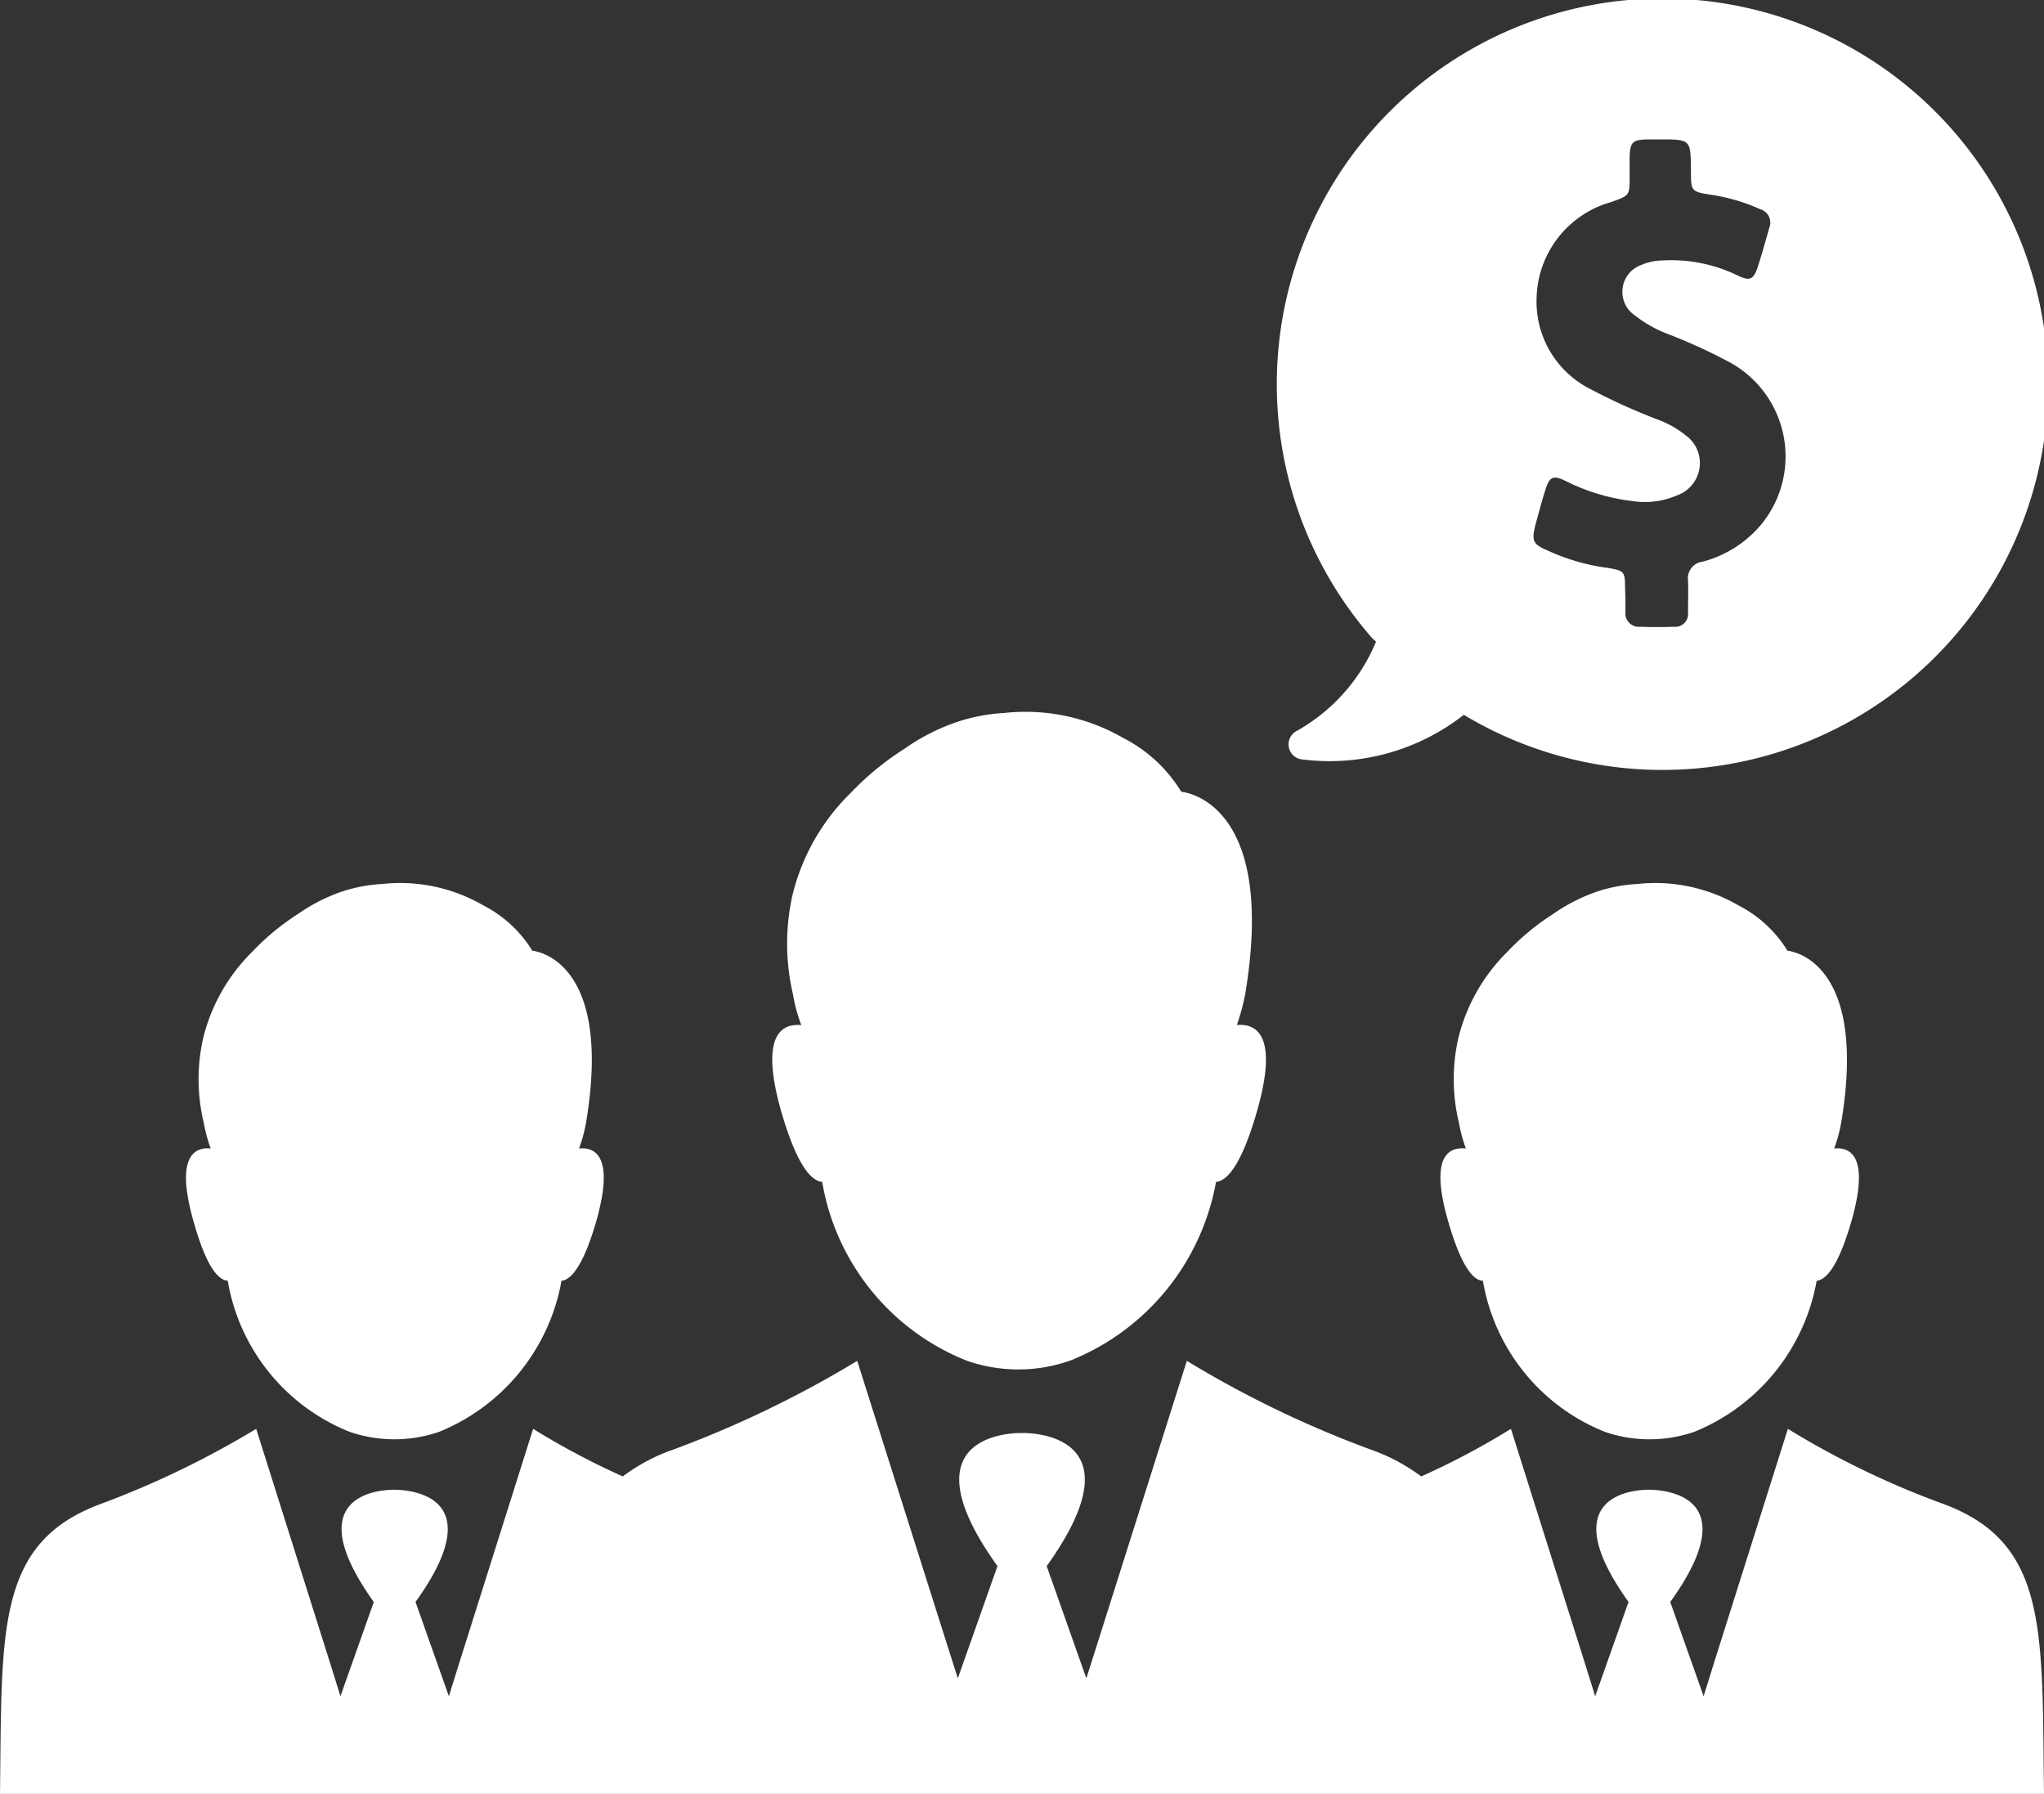 <svg xmlns="http://www.w3.org/2000/svg" width="73.555" height="64.548" viewBox="0 0 73.555 64.548"><rect x="0" y="0" width="73.555" height="64.548" fill="#333333" stroke="none"/><g transform="translate(0 0)"><g transform="translate(0 48.966)"><path d="M69.892,361.334a30.955,30.955,0,0,1-5.554-2.687l-2.672,8.466-.36,1.156-1.2-3.393c2.762-3.843-.21-4.023-.721-4.038h-.06c-.51,0-3.483.18-.721,4.038l-1.2,3.393-.36-1.156-2.672-8.466a27.327,27.327,0,0,1-3.227,1.711,6.9,6.9,0,0,0-1.846-.976,37.932,37.932,0,0,1-6.59-3.182l-3.182,10.057-.435,1.366-1.426-4.038c3.272-4.563-.255-4.789-.856-4.789h-.06c-.615,0-4.128.225-.856,4.789l-1.426,4.038-.435-1.366L30.848,356.2a38.659,38.659,0,0,1-6.59,3.182,6.676,6.676,0,0,0-1.846.976,27.327,27.327,0,0,1-3.227-1.711l-2.672,8.466-.36,1.156-1.2-3.393c2.762-3.843-.21-4.023-.721-4.038h-.06c-.51,0-3.483.18-.721,4.038l-1.2,3.393-.36-1.156-2.672-8.466a32.994,32.994,0,0,1-5.554,2.687C-.165,362.73.075,365.882,0,371.782H73.555C73.48,365.882,73.72,362.73,69.892,361.334Z" transform="translate(0 -356.2)" fill="#fff"/></g><g transform="translate(27.791 25.62)"><path d="M186.932,217.582a8.438,8.438,0,0,0,5.179,6.425,5.6,5.6,0,0,0,3.8-.015,8.555,8.555,0,0,0,5.194-6.41c.39-.03.916-.585,1.486-2.582.766-2.717-.045-3.122-.736-3.062a8.173,8.173,0,0,0,.3-1.111c1.171-7.04-2.3-7.28-2.3-7.28a5.224,5.224,0,0,0-2.087-1.936,7.045,7.045,0,0,0-4.293-.9,6.406,6.406,0,0,0-1.711.33h0a7.381,7.381,0,0,0-1.876.961,10.208,10.208,0,0,0-1.936,1.591,7.677,7.677,0,0,0-2.087,3.663,7.976,7.976,0,0,0,.015,3.573h0a5.793,5.793,0,0,0,.3,1.111c-.691-.06-1.5.33-.736,3.062C186.017,217,186.542,217.552,186.932,217.582Z" transform="translate(-185.136 -200.676)" fill="#fff"/></g><g transform="translate(51.835 31.782)"><path d="M345.579,253.846c.48,1.681.916,2.162,1.261,2.177a7.131,7.131,0,0,0,4.383,5.434,4.954,4.954,0,0,0,3.227,0,7.238,7.238,0,0,0,4.4-5.434c.33-.03.781-.5,1.261-2.177.646-2.3-.045-2.642-.63-2.582a5.526,5.526,0,0,0,.255-.946c.991-5.959-1.936-6.17-1.936-6.17a4.45,4.45,0,0,0-1.771-1.636,5.96,5.96,0,0,0-3.633-.766,5.573,5.573,0,0,0-1.441.27h0a6.354,6.354,0,0,0-1.591.811,8.7,8.7,0,0,0-1.636,1.351,6.549,6.549,0,0,0-1.771,3.107,6.676,6.676,0,0,0,.015,3.032h0a5.523,5.523,0,0,0,.255.946C345.609,251.2,344.919,251.534,345.579,253.846Z" transform="translate(-345.311 -241.72)" fill="#fff"/></g><g transform="translate(6.69 31.782)"><path d="M46.076,256.023a7.132,7.132,0,0,0,4.383,5.434,4.954,4.954,0,0,0,3.227,0,7.238,7.238,0,0,0,4.4-5.434c.33-.03.781-.5,1.261-2.177.645-2.3-.045-2.642-.63-2.582a5.528,5.528,0,0,0,.255-.946c.991-5.959-1.936-6.17-1.936-6.17a4.45,4.45,0,0,0-1.771-1.636,5.96,5.96,0,0,0-3.633-.766,5.574,5.574,0,0,0-1.441.27h0a6.355,6.355,0,0,0-1.591.811,8.7,8.7,0,0,0-1.636,1.351,6.55,6.55,0,0,0-1.771,3.107,6.676,6.676,0,0,0,.015,3.032h0a5.527,5.527,0,0,0,.255.946c-.585-.06-1.276.285-.63,2.582C45.3,255.527,45.73,255.993,46.076,256.023Z" transform="translate(-44.57 -241.72)" fill="#fff"/></g><g transform="translate(45.919)"><path d="M309.5,53.087a6.558,6.558,0,0,1-2.852,3.212.545.545,0,0,0,.15,1.021,7.835,7.835,0,0,0,5.869-1.606l.03.03a13.879,13.879,0,1,0-3.332-2.777Zm5.734-4.2c.12-.42.225-.841.36-1.261.15-.48.285-.54.736-.315a7.247,7.247,0,0,0,2.417.721,2.9,2.9,0,0,0,1.591-.21,1.232,1.232,0,0,0,.3-2.162,3.625,3.625,0,0,0-.9-.525,21.513,21.513,0,0,1-2.477-1.111,3.525,3.525,0,0,1-1.982-3.347,3.673,3.673,0,0,1,2.687-3.408c.66-.24.66-.225.66-.916v-.706c.015-.525.105-.615.615-.63h.48c1.1,0,1.1,0,1.111,1.1,0,.781,0,.781.781.9a6.812,6.812,0,0,1,1.711.51.5.5,0,0,1,.33.66c-.135.48-.27.961-.42,1.426-.15.45-.285.51-.721.3a5.453,5.453,0,0,0-2.717-.54,1.932,1.932,0,0,0-.721.15,1.027,1.027,0,0,0-.255,1.831,4.518,4.518,0,0,0,1.171.66,19.651,19.651,0,0,1,2.147.976,3.859,3.859,0,0,1,1.246,5.854,4.108,4.108,0,0,1-2.132,1.366.6.6,0,0,0-.525.676c.015.375,0,.751,0,1.141a.464.464,0,0,1-.51.525q-.608.023-1.216,0a.484.484,0,0,1-.525-.555c0-.27,0-.555-.015-.826,0-.615-.03-.63-.615-.736a7.39,7.39,0,0,1-2.177-.63C315.148,49.59,315.088,49.454,315.238,48.884Z" transform="translate(-305.901 -30)" fill="#fff"/></g></g></svg>